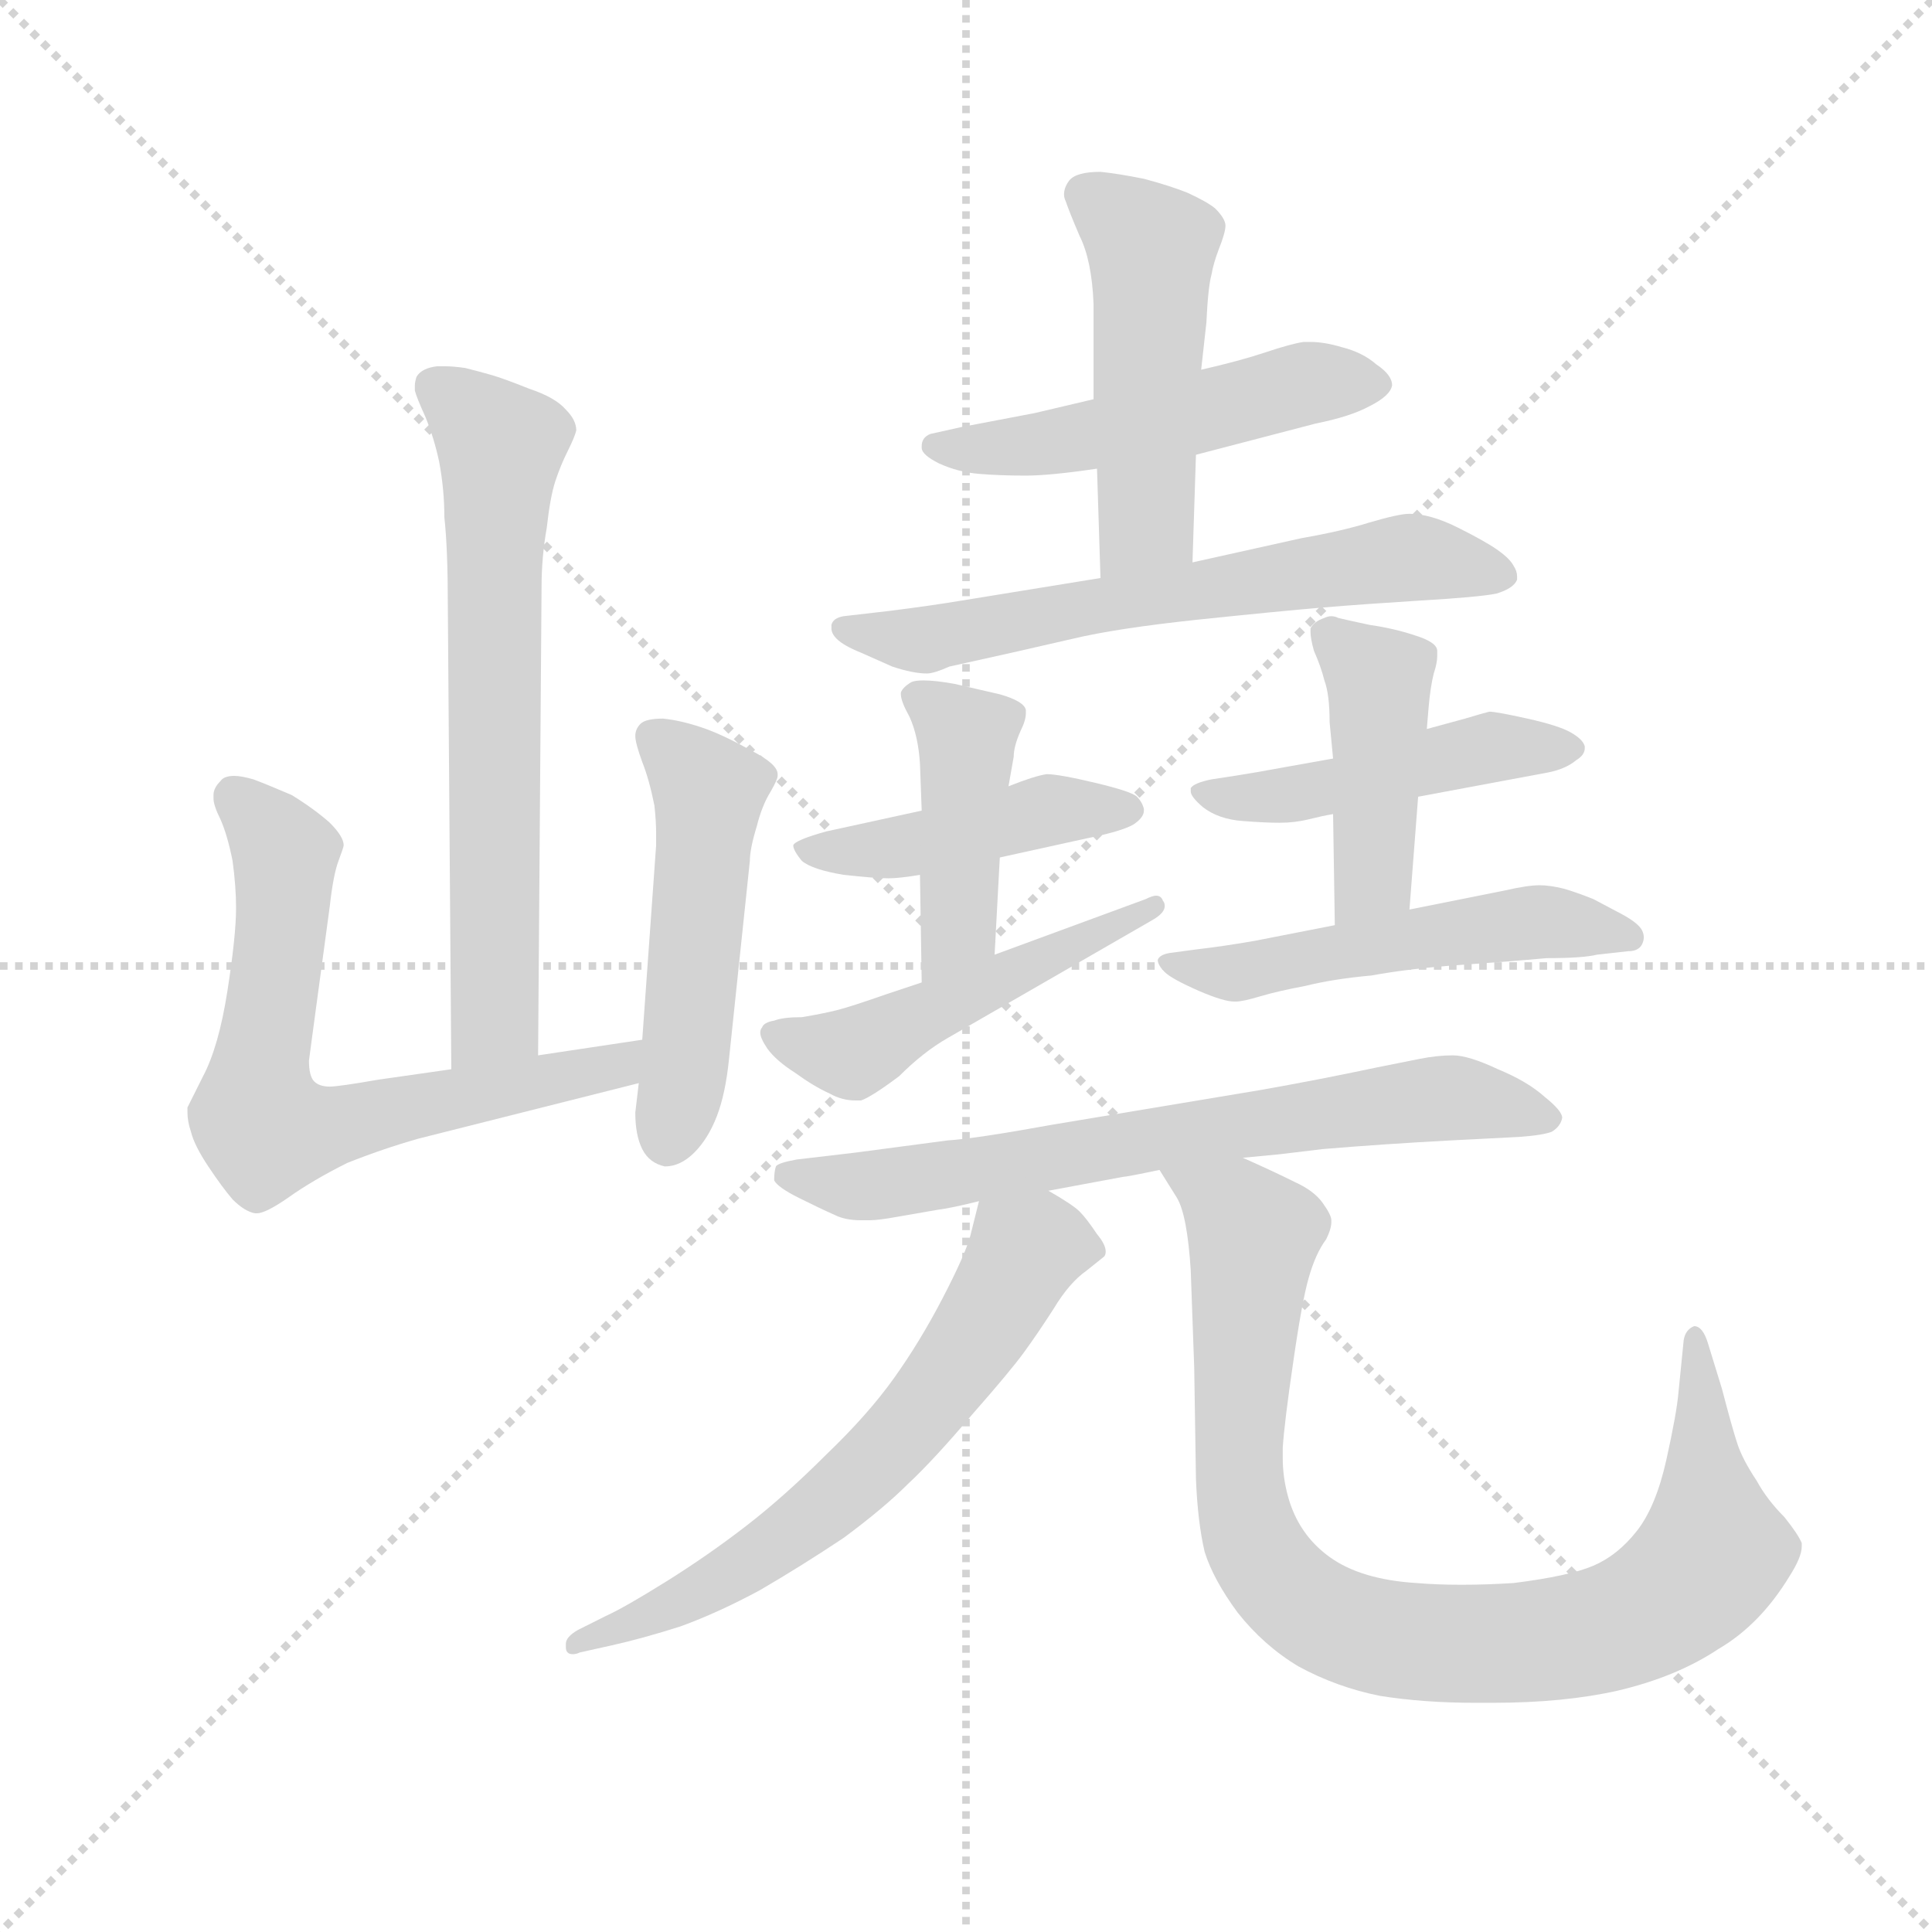 <svg version="1.1" viewBox="0 0 1024 1024" xmlns="http://www.w3.org/2000/svg">
  <g stroke="lightgray" stroke-dasharray="1,1" stroke-width="1" transform="scale(4, 4)">
    <line x1="0" y1="0" x2="256" y2="256"></line>
    <line x1="256" y1="0" x2="0" y2="256"></line>
    <line x1="128" y1="0" x2="128" y2="256"></line>
    <line x1="0" y1="128" x2="256" y2="128"></line>
  </g>
  <g transform="scale(0.92, -0.92) translate(60, -850)">
    <style type="text/css">
      
        @keyframes keyframes0 {
          from {
            stroke: blue;
            stroke-dashoffset: 665;
            stroke-width: 128;
          }
          68% {
            animation-timing-function: step-end;
            stroke: blue;
            stroke-dashoffset: 0;
            stroke-width: 128;
          }
          to {
            stroke: black;
            stroke-width: 1024;
          }
        }
        #make-me-a-hanzi-animation-0 {
          animation: keyframes0 0.791s both;
          animation-delay: 0s;
          animation-timing-function: linear;
        }
      
        @keyframes keyframes1 {
          from {
            stroke: blue;
            stroke-dashoffset: 679;
            stroke-width: 128;
          }
          69% {
            animation-timing-function: step-end;
            stroke: blue;
            stroke-dashoffset: 0;
            stroke-width: 128;
          }
          to {
            stroke: black;
            stroke-width: 1024;
          }
        }
        #make-me-a-hanzi-animation-1 {
          animation: keyframes1 0.803s both;
          animation-delay: 0.791s;
          animation-timing-function: linear;
        }
      
        @keyframes keyframes2 {
          from {
            stroke: blue;
            stroke-dashoffset: 503;
            stroke-width: 128;
          }
          62% {
            animation-timing-function: step-end;
            stroke: blue;
            stroke-dashoffset: 0;
            stroke-width: 128;
          }
          to {
            stroke: black;
            stroke-width: 1024;
          }
        }
        #make-me-a-hanzi-animation-2 {
          animation: keyframes2 0.659s both;
          animation-delay: 1.594s;
          animation-timing-function: linear;
        }
      
        @keyframes keyframes3 {
          from {
            stroke: blue;
            stroke-dashoffset: 513;
            stroke-width: 128;
          }
          63% {
            animation-timing-function: step-end;
            stroke: blue;
            stroke-dashoffset: 0;
            stroke-width: 128;
          }
          to {
            stroke: black;
            stroke-width: 1024;
          }
        }
        #make-me-a-hanzi-animation-3 {
          animation: keyframes3 0.667s both;
          animation-delay: 2.253s;
          animation-timing-function: linear;
        }
      
        @keyframes keyframes4 {
          from {
            stroke: blue;
            stroke-dashoffset: 496;
            stroke-width: 128;
          }
          62% {
            animation-timing-function: step-end;
            stroke: blue;
            stroke-dashoffset: 0;
            stroke-width: 128;
          }
          to {
            stroke: black;
            stroke-width: 1024;
          }
        }
        #make-me-a-hanzi-animation-4 {
          animation: keyframes4 0.654s both;
          animation-delay: 2.921s;
          animation-timing-function: linear;
        }
      
        @keyframes keyframes5 {
          from {
            stroke: blue;
            stroke-dashoffset: 642;
            stroke-width: 128;
          }
          68% {
            animation-timing-function: step-end;
            stroke: blue;
            stroke-dashoffset: 0;
            stroke-width: 128;
          }
          to {
            stroke: black;
            stroke-width: 1024;
          }
        }
        #make-me-a-hanzi-animation-5 {
          animation: keyframes5 0.772s both;
          animation-delay: 3.574s;
          animation-timing-function: linear;
        }
      
        @keyframes keyframes6 {
          from {
            stroke: blue;
            stroke-dashoffset: 446;
            stroke-width: 128;
          }
          59% {
            animation-timing-function: step-end;
            stroke: blue;
            stroke-dashoffset: 0;
            stroke-width: 128;
          }
          to {
            stroke: black;
            stroke-width: 1024;
          }
        }
        #make-me-a-hanzi-animation-6 {
          animation: keyframes6 0.613s both;
          animation-delay: 4.347s;
          animation-timing-function: linear;
        }
      
        @keyframes keyframes7 {
          from {
            stroke: blue;
            stroke-dashoffset: 435;
            stroke-width: 128;
          }
          59% {
            animation-timing-function: step-end;
            stroke: blue;
            stroke-dashoffset: 0;
            stroke-width: 128;
          }
          to {
            stroke: black;
            stroke-width: 1024;
          }
        }
        #make-me-a-hanzi-animation-7 {
          animation: keyframes7 0.604s both;
          animation-delay: 4.96s;
          animation-timing-function: linear;
        }
      
        @keyframes keyframes8 {
          from {
            stroke: blue;
            stroke-dashoffset: 496;
            stroke-width: 128;
          }
          62% {
            animation-timing-function: step-end;
            stroke: blue;
            stroke-dashoffset: 0;
            stroke-width: 128;
          }
          to {
            stroke: black;
            stroke-width: 1024;
          }
        }
        #make-me-a-hanzi-animation-8 {
          animation: keyframes8 0.654s both;
          animation-delay: 5.564s;
          animation-timing-function: linear;
        }
      
        @keyframes keyframes9 {
          from {
            stroke: blue;
            stroke-dashoffset: 471;
            stroke-width: 128;
          }
          61% {
            animation-timing-function: step-end;
            stroke: blue;
            stroke-dashoffset: 0;
            stroke-width: 128;
          }
          to {
            stroke: black;
            stroke-width: 1024;
          }
        }
        #make-me-a-hanzi-animation-9 {
          animation: keyframes9 0.633s both;
          animation-delay: 6.217s;
          animation-timing-function: linear;
        }
      
        @keyframes keyframes10 {
          from {
            stroke: blue;
            stroke-dashoffset: 439;
            stroke-width: 128;
          }
          59% {
            animation-timing-function: step-end;
            stroke: blue;
            stroke-dashoffset: 0;
            stroke-width: 128;
          }
          to {
            stroke: black;
            stroke-width: 1024;
          }
        }
        #make-me-a-hanzi-animation-10 {
          animation: keyframes10 0.607s both;
          animation-delay: 6.851s;
          animation-timing-function: linear;
        }
      
        @keyframes keyframes11 {
          from {
            stroke: blue;
            stroke-dashoffset: 526;
            stroke-width: 128;
          }
          63% {
            animation-timing-function: step-end;
            stroke: blue;
            stroke-dashoffset: 0;
            stroke-width: 128;
          }
          to {
            stroke: black;
            stroke-width: 1024;
          }
        }
        #make-me-a-hanzi-animation-11 {
          animation: keyframes11 0.678s both;
          animation-delay: 7.458s;
          animation-timing-function: linear;
        }
      
        @keyframes keyframes12 {
          from {
            stroke: blue;
            stroke-dashoffset: 697;
            stroke-width: 128;
          }
          69% {
            animation-timing-function: step-end;
            stroke: blue;
            stroke-dashoffset: 0;
            stroke-width: 128;
          }
          to {
            stroke: black;
            stroke-width: 1024;
          }
        }
        #make-me-a-hanzi-animation-12 {
          animation: keyframes12 0.817s both;
          animation-delay: 8.136s;
          animation-timing-function: linear;
        }
      
        @keyframes keyframes13 {
          from {
            stroke: blue;
            stroke-dashoffset: 647;
            stroke-width: 128;
          }
          68% {
            animation-timing-function: step-end;
            stroke: blue;
            stroke-dashoffset: 0;
            stroke-width: 128;
          }
          to {
            stroke: black;
            stroke-width: 1024;
          }
        }
        #make-me-a-hanzi-animation-13 {
          animation: keyframes13 0.777s both;
          animation-delay: 8.953s;
          animation-timing-function: linear;
        }
      
        @keyframes keyframes14 {
          from {
            stroke: blue;
            stroke-dashoffset: 921;
            stroke-width: 128;
          }
          75% {
            animation-timing-function: step-end;
            stroke: blue;
            stroke-dashoffset: 0;
            stroke-width: 128;
          }
          to {
            stroke: black;
            stroke-width: 1024;
          }
        }
        #make-me-a-hanzi-animation-14 {
          animation: keyframes14 1s both;
          animation-delay: 9.73s;
          animation-timing-function: linear;
        }
      
    </style>
    
      <path d="M 250 242 L 252 512 Q 252 529 255 546 Q 257 564 260 573 Q 263 582 267 590 Q 271 598 272 602 Q 272 608 266 614 Q 260 621 245 626 Q 230 632 223 634 Q 216 636 208 638 Q 201 639 196 639 L 192 639 Q 183 638 180 633 Q 179 630 179 628 L 179 625 Q 180 621 185 610 Q 190 598 193 584 Q 196 568 196 552 Q 198 534 198 501 L 200 234 C 200 204 250 212 250 242 Z" fill="lightgray"></path>
    
      <path d="M 200 234 L 158 228 Q 135 224 130 224 Q 124 224 121 227 Q 118 230 118 239 L 120 254 L 130 328 Q 132 346 135 354 Q 138 362 138 363 Q 138 368 130 376 Q 121 384 108 392 Q 94 398 86 401 Q 79 403 75 403 Q 69 403 67 400 Q 63 396 63 392 L 63 390 Q 63 386 67 378 Q 71 369 74 354 Q 76 339 76 327 Q 76 311 71 279 Q 66 247 57 230 L 48 212 L 48 209 Q 48 204 50 198 Q 52 190 60 178 Q 68 166 74 159 Q 81 152 87 151 L 88 151 Q 93 151 106 160 Q 120 170 140 180 Q 160 188 181 194 L 308 226 C 337 233 340 255 310 251 L 250 242 L 200 234 Z" fill="lightgray"></path>
    
      <path d="M 308 226 L 306 209 Q 306 196 310 188 Q 314 180 323 178 Q 332 178 340 186 Q 348 194 353 207 Q 358 220 360 240 L 372 354 Q 372 361 376 374 Q 379 386 384 394 Q 388 401 388 403 L 388 404 Q 388 410 372 418 Q 356 427 344 431 Q 332 435 322 436 Q 312 436 309 433 Q 306 430 306 426 Q 306 422 310 411 Q 314 401 317 386 Q 318 377 318 370 L 318 363 L 310 251 L 308 226 Z" fill="lightgray"></path>
    
      <path d="M 629 588 L 698 606 Q 718 610 729 616 Q 741 622 742 628 Q 742 634 733 640 Q 725 647 713 650 Q 703 653 695 653 L 691 653 Q 684 652 669 647 Q 654 642 632 637 L 570 620 L 536 612 L 494 604 L 476 600 Q 471 598 471 593 L 471 592 Q 471 588 481 583 Q 492 578 504 577 Q 516 576 531 576 Q 545 576 572 580 L 629 588 Z" fill="lightgray"></path>
    
      <path d="M 627 526 L 629 588 L 632 637 L 635 664 Q 636 685 638 692 Q 639 698 642 706 Q 646 716 646 720 Q 646 724 640 730 Q 635 734 624 739 Q 614 743 599 747 Q 584 750 574 751 Q 560 751 556 746 Q 553 742 553 738 Q 553 736 554 734 Q 556 728 562 714 Q 569 700 570 675 L 570 620 L 572 580 L 574 517 C 575 487 626 496 627 526 Z" fill="lightgray"></path>
    
      <path d="M 574 517 L 494 504 Q 476 501 452 498 L 426 495 Q 420 494 419 490 L 419 488 Q 419 485 422 482 Q 426 478 436 474 L 454 466 Q 466 462 474 462 Q 478 462 487 466 L 523 474 L 558 482 Q 583 488 630 493 Q 678 498 702 500 Q 726 502 758 504 Q 792 506 802 508 Q 812 511 814 516 L 814 518 Q 814 521 812 524 Q 810 528 803 533 Q 796 538 780 546 Q 764 554 752 554 Q 746 554 729 549 Q 713 544 690 540 L 627 526 L 574 517 Z" fill="lightgray"></path>
    
      <path d="M 516 356 L 566 367 Q 586 371 593 375 Q 599 379 599 383 L 599 384 Q 598 388 595 391 Q 592 394 571 399 Q 550 404 543 404 Q 536 403 521 397 L 471 383 L 416 371 Q 398 366 397 363 Q 397 360 402 354 Q 408 349 426 346 Q 444 344 452 344 Q 458 344 470 346 L 516 356 Z" fill="lightgray"></path>
    
      <path d="M 513 300 L 516 356 L 521 397 L 524 414 Q 524 420 528 429 Q 531 435 531 439 L 531 441 Q 530 446 516 450 L 490 456 Q 479 458 472 458 Q 467 458 465 457 Q 460 454 459 451 L 459 450 Q 459 446 464 437 Q 469 426 470 410 L 471 383 L 470 346 L 471 284 C 471 254 511 270 513 300 Z" fill="lightgray"></path>
    
      <path d="M 471 284 L 450 277 Q 430 270 422 268 Q 414 266 402 264 Q 391 264 386 262 Q 380 261 379 258 Q 378 257 378 255 Q 378 252 382 246 Q 387 239 398 232 Q 409 224 418 220 Q 425 216 433 216 L 436 216 Q 442 218 458 230 Q 472 244 486 252 L 604 320 Q 611 324 611 328 Q 611 330 610 331 Q 609 334 606 334 Q 604 334 600 332 L 513 300 L 471 284 Z" fill="lightgray"></path>
    
      <path d="M 757 391 L 832 405 Q 842 407 848 412 Q 853 415 853 419 L 853 420 Q 852 424 845 428 Q 838 432 820 436 Q 802 440 798 440 Q 794 439 784 436 L 762 430 L 708 413 L 680 408 Q 664 405 651 403 L 638 401 Q 628 399 626 396 L 626 394 Q 626 391 633 385 Q 642 378 656 377 Q 669 376 677 376 Q 686 376 694 378 Q 702 380 708 381 L 757 391 Z" fill="lightgray"></path>
    
      <path d="M 708 381 L 709 317 C 709 287 750 296 752 326 L 757 391 L 762 430 L 763 442 Q 764 454 766 462 Q 768 468 768 472 L 768 475 Q 768 480 755 484 Q 743 488 729 490 Q 715 493 711 494 Q 709 495 707 495 Q 705 495 703 494 Q 697 492 695 488 L 695 486 Q 695 482 697 475 Q 701 466 703 458 Q 706 450 706 434 L 708 413 L 708 381 Z" fill="lightgray"></path>
    
      <path d="M 709 317 L 663 308 Q 646 305 629 303 L 614 301 Q 608 300 607 297 Q 607 294 611 290 Q 615 286 631 279 Q 645 273 651 273 L 652 273 Q 656 273 666 276 Q 676 279 692 282 Q 708 286 730 288 Q 752 292 780 294 Q 809 296 831 298 Q 852 298 860 300 L 878 302 Q 884 302 886 306 Q 887 308 887 310 Q 887 312 886 314 Q 884 318 875 323 L 858 332 Q 848 336 841 338 Q 833 340 827 340 Q 820 340 807 337 L 752 326 L 709 317 Z" fill="lightgray"></path>
    
      <path d="M 656 183 L 677 185 L 702 188 Q 738 191 776 193 L 815 195 Q 829 196 834 198 Q 839 201 840 206 Q 840 210 830 218 Q 820 227 803 234 Q 786 242 777 242 Q 768 242 758 240 L 733 235 Q 700 228 666 222 L 546 202 Q 502 194 486 193 L 433 186 L 399 182 Q 388 180 387 178 Q 386 175 386 170 Q 388 166 400 160 Q 412 154 421 150 Q 427 147 436 147 L 441 147 Q 446 147 457 149 L 480 153 Q 488 154 504 158 L 544 164 L 587 172 Q 589 172 608 176 L 656 183 Z" fill="lightgray"></path>
    
      <path d="M 504 158 L 499 138 Q 496 127 483 102 Q 470 77 455 56 Q 440 35 416 12 Q 392 -12 370 -29 Q 348 -46 324 -61 Q 300 -76 289 -81 L 273 -89 Q 266 -93 266 -97 L 266 -99 Q 266 -103 270 -103 Q 272 -103 274 -102 L 292 -98 Q 310 -94 332 -87 Q 354 -79 378 -66 Q 402 -52 426 -36 Q 449 -19 463 -5 Q 478 9 500 35 Q 522 60 530 71 Q 538 82 547 96 Q 556 111 566 118 L 576 126 Q 577 127 577 129 Q 577 133 572 139 Q 566 148 562 152 Q 558 156 544 164 C 518 180 511 184 504 158 Z" fill="lightgray"></path>
    
      <path d="M 608 176 L 618 160 Q 624 150 626 118 L 628 62 L 629 -2 Q 630 -27 634 -44 Q 639 -60 653 -79 Q 668 -98 688 -110 Q 710 -122 735 -127 Q 760 -131 790 -131 L 800 -131 Q 841 -131 872 -124 Q 906 -116 930 -100 Q 954 -86 971 -58 Q 978 -47 978 -41 L 978 -39 Q 976 -34 968 -24 Q 958 -14 952 -3 Q 944 9 941 18 Q 938 27 932 50 L 924 76 Q 921 86 916 86 Q 911 84 910 78 L 907 48 Q 906 36 900 9 Q 894 -18 883 -32 Q 872 -46 858 -52 Q 844 -58 812 -62 Q 796 -63 782 -63 Q 768 -63 756 -62 Q 724 -60 706 -47 Q 688 -34 682 -12 Q 679 -1 679 10 L 679 16 Q 680 31 685 65 Q 690 100 694 114 Q 698 128 704 136 Q 707 142 707 146 L 707 147 Q 707 150 702 157 Q 697 164 686 169 Q 674 175 656 183 C 629 195 592 202 608 176 Z" fill="lightgray"></path>
    
    
      <clipPath id="make-me-a-hanzi-clip-0">
        <path d="M 250 242 L 252 512 Q 252 529 255 546 Q 257 564 260 573 Q 263 582 267 590 Q 271 598 272 602 Q 272 608 266 614 Q 260 621 245 626 Q 230 632 223 634 Q 216 636 208 638 Q 201 639 196 639 L 192 639 Q 183 638 180 633 Q 179 630 179 628 L 179 625 Q 180 621 185 610 Q 190 598 193 584 Q 196 568 196 552 Q 198 534 198 501 L 200 234 C 200 204 250 212 250 242 Z"></path>
      </clipPath>
      <path clip-path="url(#make-me-a-hanzi-clip-0)" d="M 190 628 L 228 590 L 225 264 L 205 242" fill="none" id="make-me-a-hanzi-animation-0" stroke-dasharray="537 1074" stroke-linecap="round"></path>
    
      <clipPath id="make-me-a-hanzi-clip-1">
        <path d="M 200 234 L 158 228 Q 135 224 130 224 Q 124 224 121 227 Q 118 230 118 239 L 120 254 L 130 328 Q 132 346 135 354 Q 138 362 138 363 Q 138 368 130 376 Q 121 384 108 392 Q 94 398 86 401 Q 79 403 75 403 Q 69 403 67 400 Q 63 396 63 392 L 63 390 Q 63 386 67 378 Q 71 369 74 354 Q 76 339 76 327 Q 76 311 71 279 Q 66 247 57 230 L 48 212 L 48 209 Q 48 204 50 198 Q 52 190 60 178 Q 68 166 74 159 Q 81 152 87 151 L 88 151 Q 93 151 106 160 Q 120 170 140 180 Q 160 188 181 194 L 308 226 C 337 233 340 255 310 251 L 250 242 L 200 234 Z"></path>
      </clipPath>
      <path clip-path="url(#make-me-a-hanzi-clip-1)" d="M 75 391 L 105 358 L 90 236 L 88 209 L 93 199 L 122 199 L 284 233 L 303 245" fill="none" id="make-me-a-hanzi-animation-1" stroke-dasharray="551 1102" stroke-linecap="round"></path>
    
      <clipPath id="make-me-a-hanzi-clip-2">
        <path d="M 308 226 L 306 209 Q 306 196 310 188 Q 314 180 323 178 Q 332 178 340 186 Q 348 194 353 207 Q 358 220 360 240 L 372 354 Q 372 361 376 374 Q 379 386 384 394 Q 388 401 388 403 L 388 404 Q 388 410 372 418 Q 356 427 344 431 Q 332 435 322 436 Q 312 436 309 433 Q 306 430 306 426 Q 306 422 310 411 Q 314 401 317 386 Q 318 377 318 370 L 318 363 L 310 251 L 308 226 Z"></path>
      </clipPath>
      <path clip-path="url(#make-me-a-hanzi-clip-2)" d="M 318 425 L 348 394 L 335 237 L 324 192" fill="none" id="make-me-a-hanzi-animation-2" stroke-dasharray="375 750" stroke-linecap="round"></path>
    
      <clipPath id="make-me-a-hanzi-clip-3">
        <path d="M 629 588 L 698 606 Q 718 610 729 616 Q 741 622 742 628 Q 742 634 733 640 Q 725 647 713 650 Q 703 653 695 653 L 691 653 Q 684 652 669 647 Q 654 642 632 637 L 570 620 L 536 612 L 494 604 L 476 600 Q 471 598 471 593 L 471 592 Q 471 588 481 583 Q 492 578 504 577 Q 516 576 531 576 Q 545 576 572 580 L 629 588 Z"></path>
      </clipPath>
      <path clip-path="url(#make-me-a-hanzi-clip-3)" d="M 479 593 L 561 597 L 697 630 L 732 630" fill="none" id="make-me-a-hanzi-animation-3" stroke-dasharray="385 770" stroke-linecap="round"></path>
    
      <clipPath id="make-me-a-hanzi-clip-4">
        <path d="M 627 526 L 629 588 L 632 637 L 635 664 Q 636 685 638 692 Q 639 698 642 706 Q 646 716 646 720 Q 646 724 640 730 Q 635 734 624 739 Q 614 743 599 747 Q 584 750 574 751 Q 560 751 556 746 Q 553 742 553 738 Q 553 736 554 734 Q 556 728 562 714 Q 569 700 570 675 L 570 620 L 572 580 L 574 517 C 575 487 626 496 627 526 Z"></path>
      </clipPath>
      <path clip-path="url(#make-me-a-hanzi-clip-4)" d="M 564 739 L 603 704 L 601 549 L 579 525" fill="none" id="make-me-a-hanzi-animation-4" stroke-dasharray="368 736" stroke-linecap="round"></path>
    
      <clipPath id="make-me-a-hanzi-clip-5">
        <path d="M 574 517 L 494 504 Q 476 501 452 498 L 426 495 Q 420 494 419 490 L 419 488 Q 419 485 422 482 Q 426 478 436 474 L 454 466 Q 466 462 474 462 Q 478 462 487 466 L 523 474 L 558 482 Q 583 488 630 493 Q 678 498 702 500 Q 726 502 758 504 Q 792 506 802 508 Q 812 511 814 516 L 814 518 Q 814 521 812 524 Q 810 528 803 533 Q 796 538 780 546 Q 764 554 752 554 Q 746 554 729 549 Q 713 544 690 540 L 627 526 L 574 517 Z"></path>
      </clipPath>
      <path clip-path="url(#make-me-a-hanzi-clip-5)" d="M 425 489 L 472 481 L 755 529 L 805 517" fill="none" id="make-me-a-hanzi-animation-5" stroke-dasharray="514 1028" stroke-linecap="round"></path>
    
      <clipPath id="make-me-a-hanzi-clip-6">
        <path d="M 516 356 L 566 367 Q 586 371 593 375 Q 599 379 599 383 L 599 384 Q 598 388 595 391 Q 592 394 571 399 Q 550 404 543 404 Q 536 403 521 397 L 471 383 L 416 371 Q 398 366 397 363 Q 397 360 402 354 Q 408 349 426 346 Q 444 344 452 344 Q 458 344 470 346 L 516 356 Z"></path>
      </clipPath>
      <path clip-path="url(#make-me-a-hanzi-clip-6)" d="M 403 360 L 448 360 L 543 383 L 590 384" fill="none" id="make-me-a-hanzi-animation-6" stroke-dasharray="318 636" stroke-linecap="round"></path>
    
      <clipPath id="make-me-a-hanzi-clip-7">
        <path d="M 513 300 L 516 356 L 521 397 L 524 414 Q 524 420 528 429 Q 531 435 531 439 L 531 441 Q 530 446 516 450 L 490 456 Q 479 458 472 458 Q 467 458 465 457 Q 460 454 459 451 L 459 450 Q 459 446 464 437 Q 469 426 470 410 L 471 383 L 470 346 L 471 284 C 471 254 511 270 513 300 Z"></path>
      </clipPath>
      <path clip-path="url(#make-me-a-hanzi-clip-7)" d="M 466 451 L 497 425 L 492 315 L 476 292" fill="none" id="make-me-a-hanzi-animation-7" stroke-dasharray="307 614" stroke-linecap="round"></path>
    
      <clipPath id="make-me-a-hanzi-clip-8">
        <path d="M 471 284 L 450 277 Q 430 270 422 268 Q 414 266 402 264 Q 391 264 386 262 Q 380 261 379 258 Q 378 257 378 255 Q 378 252 382 246 Q 387 239 398 232 Q 409 224 418 220 Q 425 216 433 216 L 436 216 Q 442 218 458 230 Q 472 244 486 252 L 604 320 Q 611 324 611 328 Q 611 330 610 331 Q 609 334 606 334 Q 604 334 600 332 L 513 300 L 471 284 Z"></path>
      </clipPath>
      <path clip-path="url(#make-me-a-hanzi-clip-8)" d="M 386 254 L 431 243 L 605 328" fill="none" id="make-me-a-hanzi-animation-8" stroke-dasharray="368 736" stroke-linecap="round"></path>
    
      <clipPath id="make-me-a-hanzi-clip-9">
        <path d="M 757 391 L 832 405 Q 842 407 848 412 Q 853 415 853 419 L 853 420 Q 852 424 845 428 Q 838 432 820 436 Q 802 440 798 440 Q 794 439 784 436 L 762 430 L 708 413 L 680 408 Q 664 405 651 403 L 638 401 Q 628 399 626 396 L 626 394 Q 626 391 633 385 Q 642 378 656 377 Q 669 376 677 376 Q 686 376 694 378 Q 702 380 708 381 L 757 391 Z"></path>
      </clipPath>
      <path clip-path="url(#make-me-a-hanzi-clip-9)" d="M 633 395 L 673 391 L 796 419 L 845 420" fill="none" id="make-me-a-hanzi-animation-9" stroke-dasharray="343 686" stroke-linecap="round"></path>
    
      <clipPath id="make-me-a-hanzi-clip-10">
        <path d="M 708 381 L 709 317 C 709 287 750 296 752 326 L 757 391 L 762 430 L 763 442 Q 764 454 766 462 Q 768 468 768 472 L 768 475 Q 768 480 755 484 Q 743 488 729 490 Q 715 493 711 494 Q 709 495 707 495 Q 705 495 703 494 Q 697 492 695 488 L 695 486 Q 695 482 697 475 Q 701 466 703 458 Q 706 450 706 434 L 708 413 L 708 381 Z"></path>
      </clipPath>
      <path clip-path="url(#make-me-a-hanzi-clip-10)" d="M 702 487 L 731 462 L 735 451 L 731 345 L 715 323" fill="none" id="make-me-a-hanzi-animation-10" stroke-dasharray="311 622" stroke-linecap="round"></path>
    
      <clipPath id="make-me-a-hanzi-clip-11">
        <path d="M 709 317 L 663 308 Q 646 305 629 303 L 614 301 Q 608 300 607 297 Q 607 294 611 290 Q 615 286 631 279 Q 645 273 651 273 L 652 273 Q 656 273 666 276 Q 676 279 692 282 Q 708 286 730 288 Q 752 292 780 294 Q 809 296 831 298 Q 852 298 860 300 L 878 302 Q 884 302 886 306 Q 887 308 887 310 Q 887 312 886 314 Q 884 318 875 323 L 858 332 Q 848 336 841 338 Q 833 340 827 340 Q 820 340 807 337 L 752 326 L 709 317 Z"></path>
      </clipPath>
      <path clip-path="url(#make-me-a-hanzi-clip-11)" d="M 613 296 L 656 290 L 831 319 L 879 310" fill="none" id="make-me-a-hanzi-animation-11" stroke-dasharray="398 796" stroke-linecap="round"></path>
    
      <clipPath id="make-me-a-hanzi-clip-12">
        <path d="M 656 183 L 677 185 L 702 188 Q 738 191 776 193 L 815 195 Q 829 196 834 198 Q 839 201 840 206 Q 840 210 830 218 Q 820 227 803 234 Q 786 242 777 242 Q 768 242 758 240 L 733 235 Q 700 228 666 222 L 546 202 Q 502 194 486 193 L 433 186 L 399 182 Q 388 180 387 178 Q 386 175 386 170 Q 388 166 400 160 Q 412 154 421 150 Q 427 147 436 147 L 441 147 Q 446 147 457 149 L 480 153 Q 488 154 504 158 L 544 164 L 587 172 Q 589 172 608 176 L 656 183 Z"></path>
      </clipPath>
      <path clip-path="url(#make-me-a-hanzi-clip-12)" d="M 394 173 L 449 168 L 774 218 L 830 208" fill="none" id="make-me-a-hanzi-animation-12" stroke-dasharray="569 1138" stroke-linecap="round"></path>
    
      <clipPath id="make-me-a-hanzi-clip-13">
        <path d="M 504 158 L 499 138 Q 496 127 483 102 Q 470 77 455 56 Q 440 35 416 12 Q 392 -12 370 -29 Q 348 -46 324 -61 Q 300 -76 289 -81 L 273 -89 Q 266 -93 266 -97 L 266 -99 Q 266 -103 270 -103 Q 272 -103 274 -102 L 292 -98 Q 310 -94 332 -87 Q 354 -79 378 -66 Q 402 -52 426 -36 Q 449 -19 463 -5 Q 478 9 500 35 Q 522 60 530 71 Q 538 82 547 96 Q 556 111 566 118 L 576 126 Q 577 127 577 129 Q 577 133 572 139 Q 566 148 562 152 Q 558 156 544 164 C 518 180 511 184 504 158 Z"></path>
      </clipPath>
      <path clip-path="url(#make-me-a-hanzi-clip-13)" d="M 568 131 L 531 129 L 468 33 L 398 -32 L 333 -73 L 271 -98" fill="none" id="make-me-a-hanzi-animation-13" stroke-dasharray="519 1038" stroke-linecap="round"></path>
    
      <clipPath id="make-me-a-hanzi-clip-14">
        <path d="M 608 176 L 618 160 Q 624 150 626 118 L 628 62 L 629 -2 Q 630 -27 634 -44 Q 639 -60 653 -79 Q 668 -98 688 -110 Q 710 -122 735 -127 Q 760 -131 790 -131 L 800 -131 Q 841 -131 872 -124 Q 906 -116 930 -100 Q 954 -86 971 -58 Q 978 -47 978 -41 L 978 -39 Q 976 -34 968 -24 Q 958 -14 952 -3 Q 944 9 941 18 Q 938 27 932 50 L 924 76 Q 921 86 916 86 Q 911 84 910 78 L 907 48 Q 906 36 900 9 Q 894 -18 883 -32 Q 872 -46 858 -52 Q 844 -58 812 -62 Q 796 -63 782 -63 Q 768 -63 756 -62 Q 724 -60 706 -47 Q 688 -34 682 -12 Q 679 -1 679 10 L 679 16 Q 680 31 685 65 Q 690 100 694 114 Q 698 128 704 136 Q 707 142 707 146 L 707 147 Q 707 150 702 157 Q 697 164 686 169 Q 674 175 656 183 C 629 195 592 202 608 176 Z"></path>
      </clipPath>
      <path clip-path="url(#make-me-a-hanzi-clip-14)" d="M 614 174 L 641 160 L 662 138 L 653 18 L 662 -39 L 689 -73 L 736 -94 L 835 -95 L 883 -82 L 919 -56 L 927 -44 L 917 79" fill="none" id="make-me-a-hanzi-animation-14" stroke-dasharray="793 1586" stroke-linecap="round"></path>
    
  </g>
</svg>